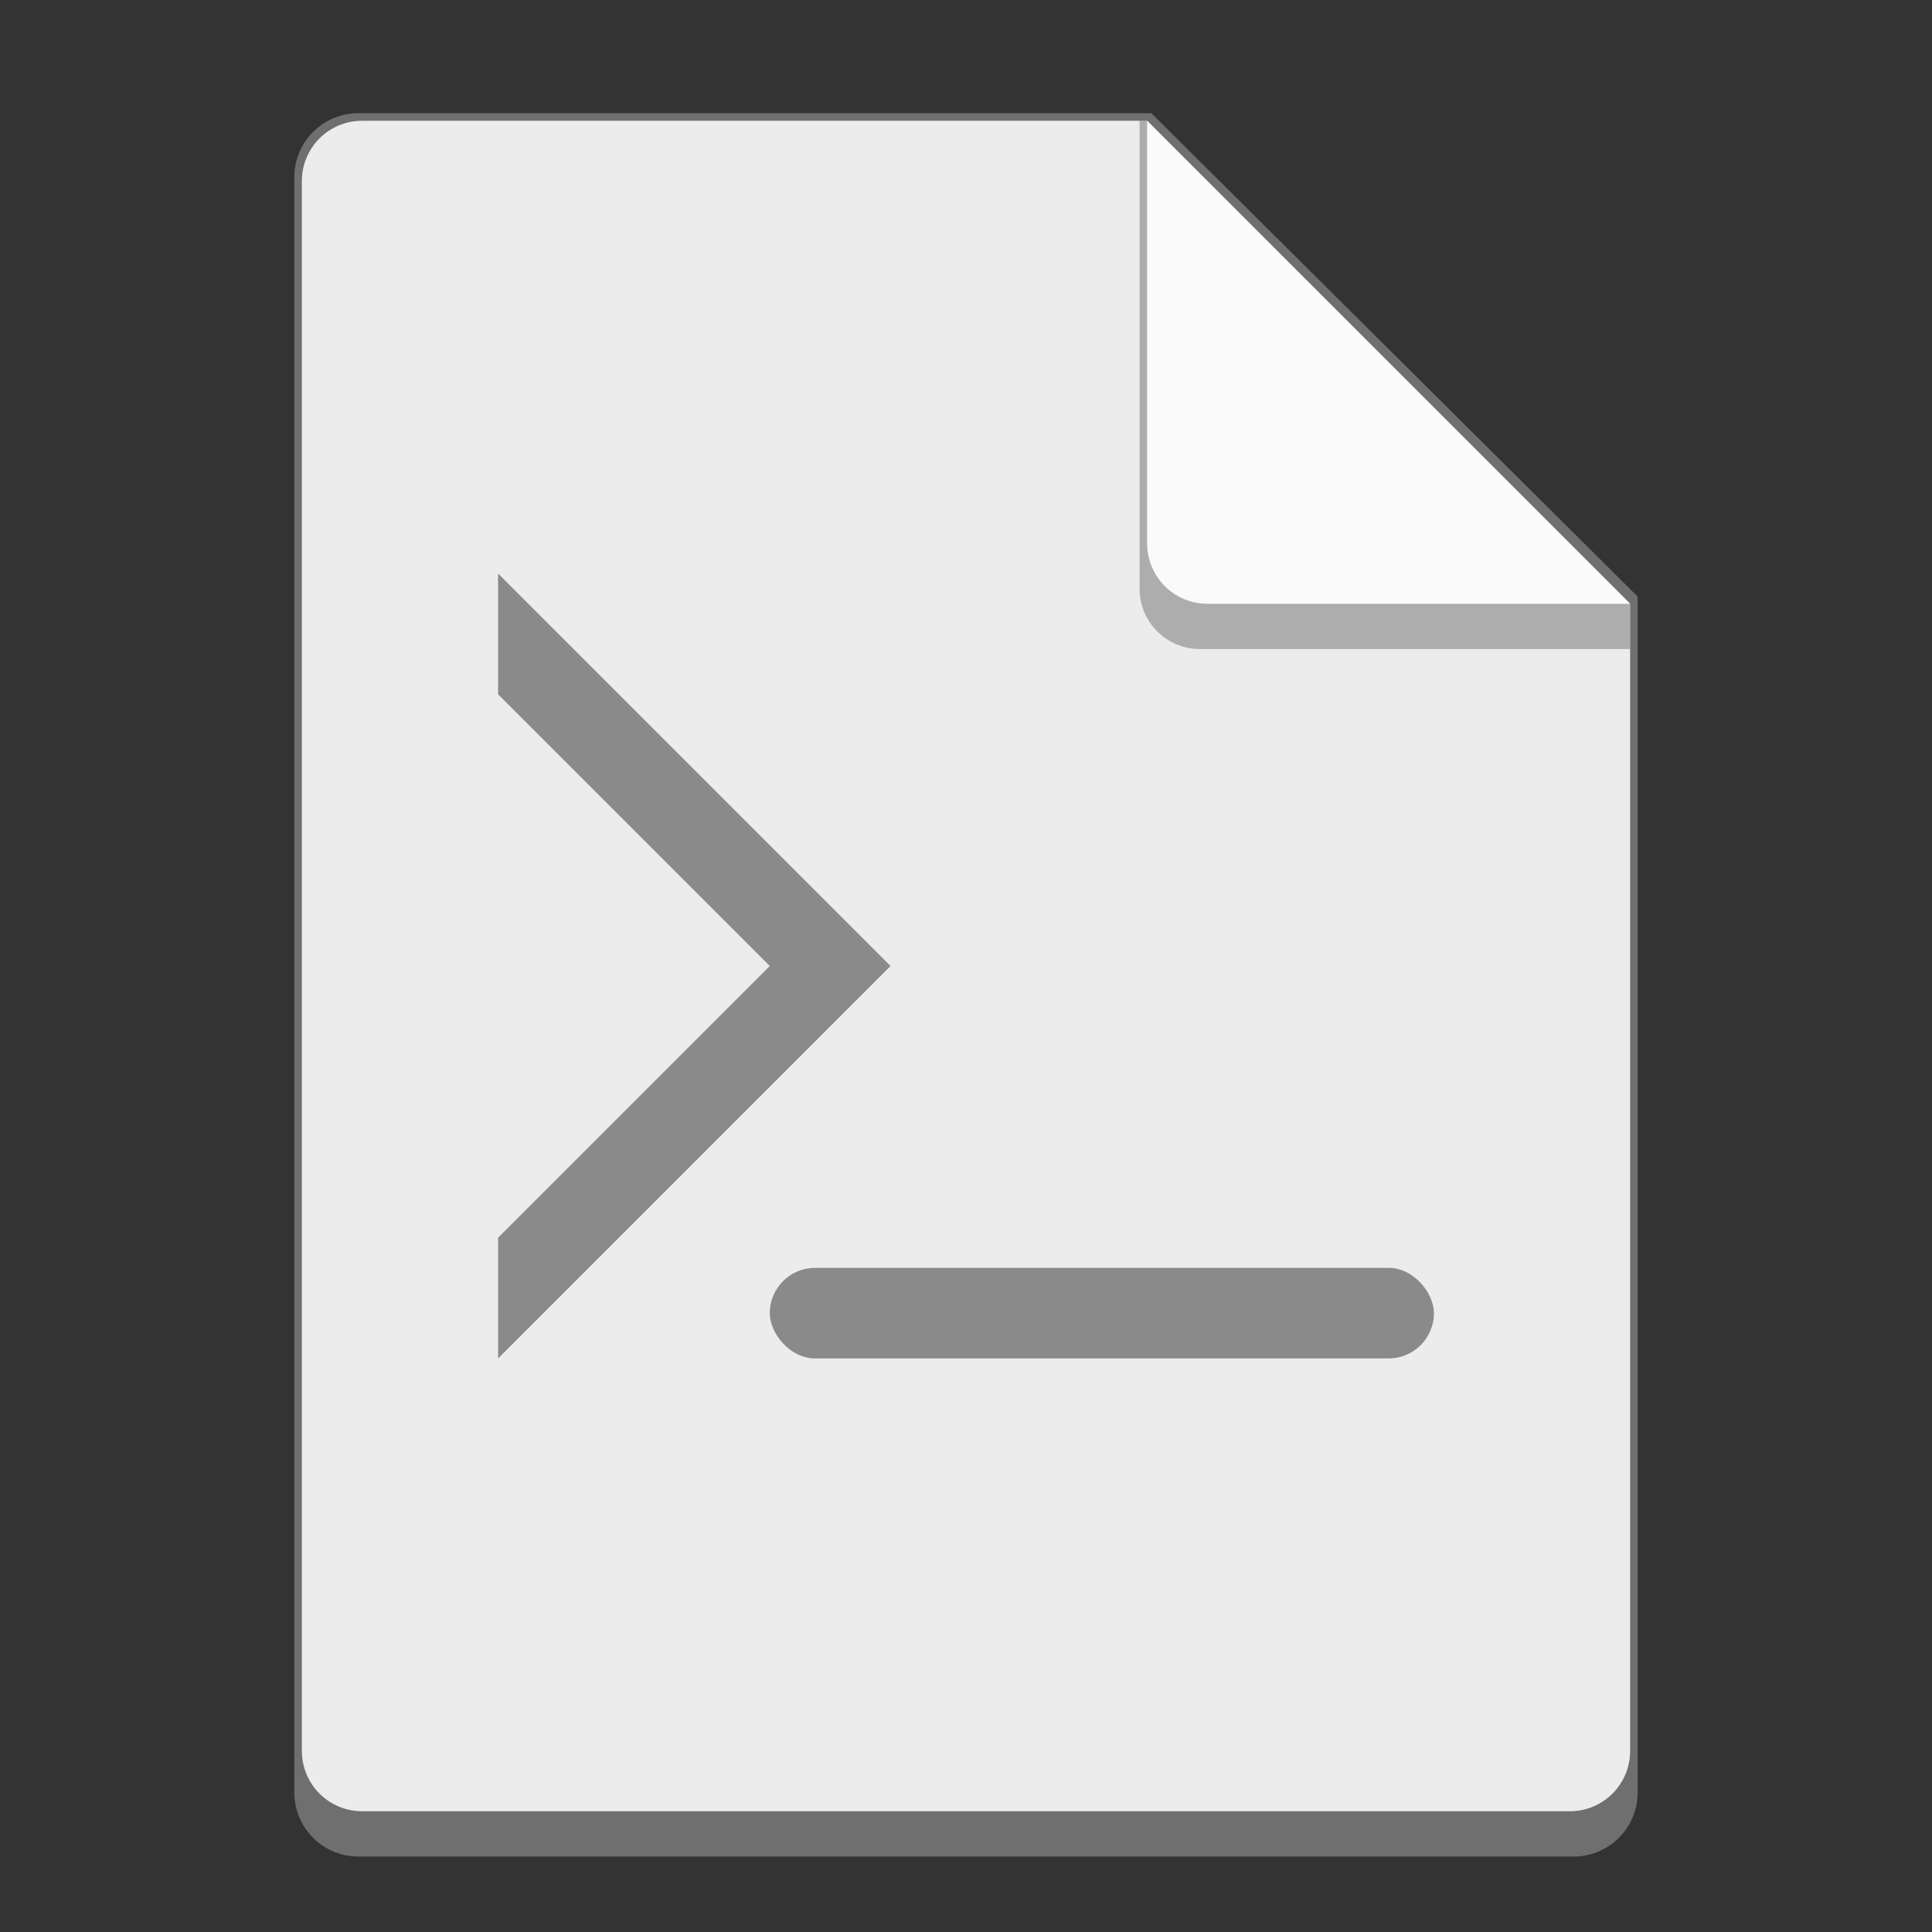 <svg version="1.0" viewBox="0 0 256 256" xmlns="http://www.w3.org/2000/svg"><rect x="0" y="0" width="256" height="256" fill="#333333" stroke="none"/><g transform="translate(-464 272)"><path d="M511.5-257a8.481 8.481 0 0 0-8.5 8.5v214c0 4.709 3.791 8.5 8.5 8.5h161c4.709 0 8.5-3.791 8.5-8.5v-158.45l-64.447-64.055z" fill="#6f6f6f"/><path d="M680-192v152c0 4.432-3.568 8-8 8H512c-4.432 0-8-3.568-8-8v-208c0-4.432 3.568-8 8-8h104" fill="#ececec"/><path d="M680-186h-57c-4.432 0-8-3.568-8-8v-62h1l64 64z" fill="#6f6f6f" fill-opacity=".502"/><path d="M680-192h-56c-4.432 0-8-3.568-8-8v-56" fill="#fafafa"/><path d="m582-144-52-52v16l36 36-36 36v16z" fill="#6f6f6f" fill-opacity=".784"/><rect x="566" y="-104" width="88" height="12" ry="6" fill="#6f6f6f" fill-opacity=".784"/></g><style>.st0{fill:url(#SVGID_1_)}</style></svg>